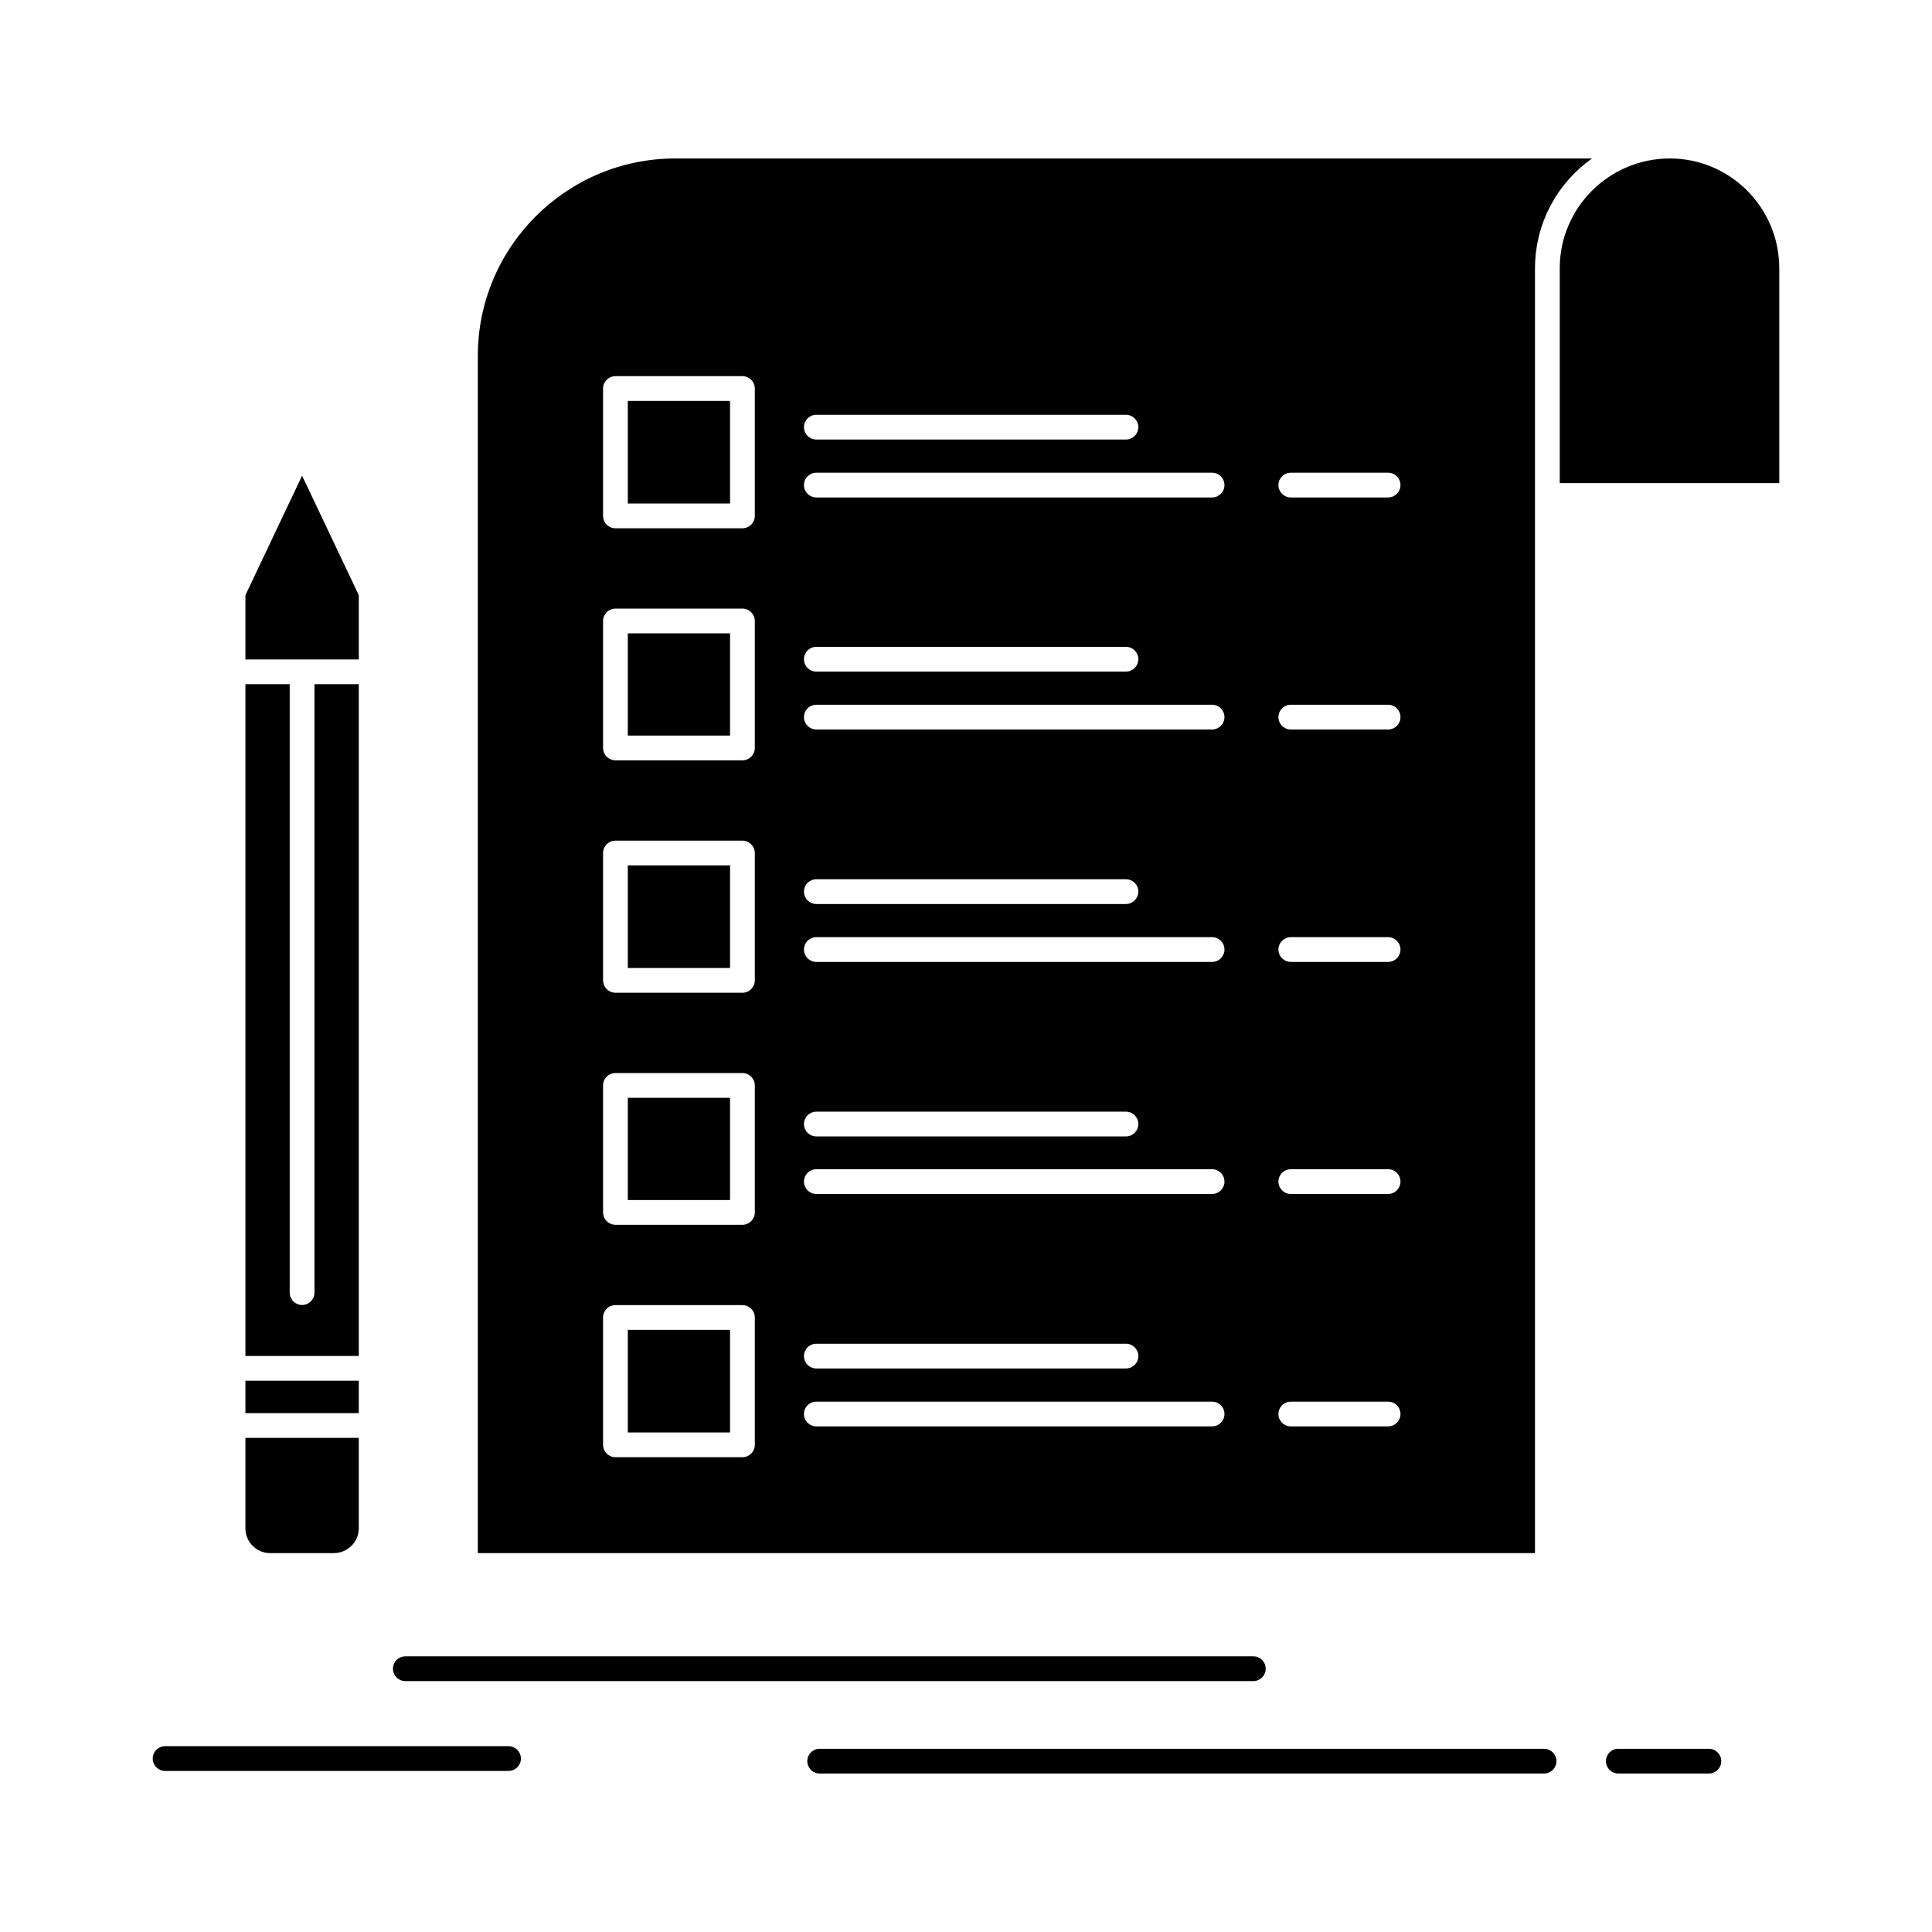 <?xml version="1.0" ?><!DOCTYPE svg  PUBLIC '-//W3C//DTD SVG 1.1//EN'  'http://www.w3.org/Graphics/SVG/1.1/DTD/svg11.dtd'><svg height="512px" style="enable-background:new 0 0 512 512;" version="1.1" viewBox="0 0 512 512" width="512px" xml:space="preserve" xmlns="http://www.w3.org/2000/svg" xmlns:xlink="http://www.w3.org/1999/xlink"><g id="A_-_175_x2C__file_x2C__report_x2C__invoice_x2C__card_x2C__checklist"><g><rect height="27.091" width="27.095" x="166.378" y="290.93"/><rect height="27.188" width="27.095" x="166.378" y="106.249"/><rect height="27.191" width="27.095" x="166.378" y="229.336"/><path d="M95.081,181.321H83.335v161.232c0,1.811-1.469,3.279-3.28,3.279c-1.812,0-3.28-1.469-3.28-3.279V181.321H65.038v178.023    h30.043V181.321z"/><rect height="27.09" width="27.095" x="166.378" y="167.843"/><polygon points="95.081,157.724 80.056,126.066 65.038,157.723 65.038,174.761 95.081,174.761   "/><rect height="27.186" width="27.095" x="166.378" y="352.428"/><path d="M71.598,411.594h16.827c3.67,0,6.656-2.943,6.656-6.56v-23.978H65.038v23.978    C65.038,408.65,67.981,411.594,71.598,411.594z"/><path d="M414.16,49.439c0.143-0.184,0.287-0.366,0.434-0.548c0.266-0.333,0.537-0.661,0.816-0.983    c0.148-0.173,0.295-0.346,0.447-0.515c0.315-0.353,0.641-0.698,0.97-1.039c0.119-0.124,0.233-0.25,0.354-0.371    c0.451-0.454,0.916-0.897,1.391-1.326c0.104-0.093,0.211-0.18,0.314-0.271c0.379-0.335,0.764-0.663,1.156-0.981    c0.174-0.14,0.352-0.276,0.527-0.413c0.338-0.263,0.678-0.521,1.025-0.771c0.1-0.073,0.195-0.152,0.297-0.224H178.946    c-28.849,0-52.318,23.469-52.318,52.314v317.283h280.16V131.307V71.09c0-0.691,0.024-1.375,0.064-2.056    c0.012-0.218,0.032-0.433,0.05-0.65c0.035-0.466,0.076-0.931,0.129-1.394c0.029-0.243,0.061-0.485,0.094-0.728    c0.061-0.443,0.129-0.883,0.206-1.32c0.04-0.231,0.079-0.461,0.124-0.691c0.096-0.494,0.206-0.983,0.323-1.47    c0.038-0.159,0.071-0.319,0.11-0.478c0.164-0.64,0.344-1.273,0.541-1.899c0.047-0.146,0.1-0.289,0.148-0.436    c0.158-0.479,0.323-0.954,0.501-1.423c0.08-0.214,0.167-0.426,0.253-0.637c0.16-0.402,0.327-0.801,0.503-1.197    c0.096-0.216,0.192-0.432,0.292-0.645c0.189-0.404,0.387-0.801,0.59-1.195c0.096-0.187,0.188-0.374,0.287-0.559    c0.287-0.535,0.587-1.063,0.9-1.582c0.02-0.034,0.038-0.068,0.059-0.102c0.336-0.551,0.688-1.09,1.053-1.621    c0.113-0.165,0.232-0.325,0.348-0.488C413.623,50.156,413.888,49.795,414.16,49.439z M216.335,109.922h82.054    c1.812,0,3.28,1.469,3.28,3.28c0,1.812-1.469,3.28-3.28,3.28h-82.054c-1.812,0-3.28-1.468-3.28-3.28    C213.056,111.391,214.523,109.922,216.335,109.922z M200.033,382.894c0,1.811-1.469,3.279-3.28,3.279h-33.655    c-1.812,0-3.28-1.469-3.28-3.279v-33.746c0-1.812,1.469-3.279,3.28-3.279h33.655c1.811,0,3.28,1.468,3.28,3.279V382.894z     M200.033,321.3c0,1.813-1.469,3.28-3.28,3.28h-33.655c-1.812,0-3.28-1.468-3.28-3.28v-33.65c0-1.811,1.469-3.279,3.28-3.279    h33.655c1.811,0,3.28,1.469,3.28,3.279V321.3z M200.033,259.807c0,1.812-1.469,3.28-3.28,3.28h-33.655    c-1.812,0-3.28-1.469-3.28-3.28v-33.75c0-1.811,1.469-3.28,3.28-3.28h33.655c1.811,0,3.28,1.469,3.28,3.28V259.807z     M200.033,198.213c0,1.812-1.469,3.28-3.28,3.28h-33.655c-1.812,0-3.28-1.468-3.28-3.28v-33.649c0-1.812,1.469-3.28,3.28-3.28    h33.655c1.811,0,3.28,1.468,3.28,3.28V198.213z M200.033,136.716c0,1.811-1.469,3.28-3.28,3.28h-33.655    c-1.812,0-3.28-1.469-3.28-3.28v-33.748c0-1.811,1.469-3.28,3.28-3.28h33.655c1.811,0,3.28,1.469,3.28,3.28V136.716z     M321.217,378.009H216.335c-1.812,0-3.28-1.468-3.28-3.279c0-1.813,1.468-3.28,3.28-3.28h104.881c1.811,0,3.279,1.468,3.279,3.28    C324.496,376.541,323.027,378.009,321.217,378.009z M213.056,359.38c0-1.812,1.468-3.28,3.28-3.28h82.054    c1.812,0,3.28,1.469,3.28,3.28c0,1.811-1.469,3.28-3.28,3.28h-82.054C214.523,362.66,213.056,361.19,213.056,359.38z     M321.217,316.415H216.335c-1.812,0-3.28-1.468-3.28-3.279c0-1.813,1.468-3.28,3.28-3.28h104.881c1.811,0,3.279,1.468,3.279,3.28    C324.496,314.947,323.027,316.415,321.217,316.415z M213.056,297.883c0-1.811,1.468-3.279,3.28-3.279h82.054    c1.812,0,3.28,1.469,3.28,3.279c0,1.812-1.469,3.28-3.28,3.28h-82.054C214.523,301.163,213.056,299.694,213.056,297.883z     M321.217,254.918H216.335c-1.812,0-3.28-1.468-3.28-3.28c0-1.811,1.468-3.28,3.28-3.28h104.881c1.811,0,3.279,1.469,3.279,3.28    C324.496,253.45,323.027,254.918,321.217,254.918z M213.056,236.289c0-1.812,1.468-3.28,3.28-3.28h82.054    c1.812,0,3.28,1.468,3.28,3.28c0,1.811-1.469,3.28-3.28,3.28h-82.054C214.523,239.569,213.056,238.1,213.056,236.289z     M321.217,193.324H216.335c-1.812,0-3.28-1.469-3.28-3.28c0-1.812,1.468-3.28,3.28-3.28h104.881c1.811,0,3.279,1.468,3.279,3.28    C324.496,191.855,323.027,193.324,321.217,193.324z M213.056,174.696c0-1.812,1.468-3.28,3.28-3.28h82.054    c1.812,0,3.28,1.468,3.28,3.28c0,1.811-1.469,3.28-3.28,3.28h-82.054C214.523,177.976,213.056,176.507,213.056,174.696z     M321.217,131.831H216.335c-1.812,0-3.28-1.468-3.28-3.28c0-1.811,1.468-3.28,3.28-3.28h104.881c1.811,0,3.279,1.469,3.279,3.28    C324.496,130.363,323.027,131.831,321.217,131.831z M367.86,378.009h-25.784c-1.812,0-3.28-1.468-3.28-3.279    c0-1.813,1.469-3.28,3.28-3.28h25.784c1.812,0,3.28,1.468,3.28,3.28C371.141,376.541,369.672,378.009,367.86,378.009z     M367.86,316.415h-25.784c-1.812,0-3.28-1.468-3.28-3.279c0-1.813,1.469-3.28,3.28-3.28h25.784c1.812,0,3.28,1.468,3.28,3.28    C371.141,314.947,369.672,316.415,367.86,316.415z M367.86,254.918h-25.784c-1.812,0-3.28-1.468-3.28-3.28    c0-1.811,1.469-3.28,3.28-3.28h25.784c1.812,0,3.28,1.469,3.28,3.28C371.141,253.45,369.672,254.918,367.86,254.918z     M367.86,193.324h-25.784c-1.812,0-3.28-1.469-3.28-3.28c0-1.812,1.469-3.28,3.28-3.28h25.784c1.812,0,3.28,1.468,3.28,3.28    C371.141,191.855,369.672,193.324,367.86,193.324z M367.86,131.831h-25.784c-1.812,0-3.28-1.468-3.28-3.28    c0-1.811,1.469-3.28,3.28-3.28h25.784c1.812,0,3.28,1.469,3.28,3.28C371.141,130.363,369.672,131.831,367.86,131.831z"/><rect height="8.593" width="30.043" x="65.038" y="365.904"/><path d="M442.533,41.996c-16.092,0-29.186,13.052-29.186,29.094v56.937h58.178V71.09C471.525,55.048,458.52,41.996,442.533,41.996    z"/><path d="M107.416,445.506h224.729c1.811,0,3.279-1.469,3.279-3.28c0-1.811-1.469-3.279-3.279-3.279H107.416    c-1.811,0-3.279,1.469-3.279,3.279C104.137,444.037,105.605,445.506,107.416,445.506z"/><path d="M409.188,463.444H217.222c-1.811,0-3.28,1.469-3.28,3.279c0,1.812,1.469,3.28,3.28,3.28h191.965    c1.812,0,3.28-1.469,3.28-3.28C412.468,464.913,410.999,463.444,409.188,463.444z"/><path d="M452.875,463.444h-24.008c-1.812,0-3.28,1.469-3.28,3.279c0,1.812,1.469,3.28,3.28,3.28h24.008    c1.811,0,3.279-1.469,3.279-3.28C456.154,464.913,454.686,463.444,452.875,463.444z"/><path d="M134.765,462.757H43.754c-1.811,0-3.279,1.469-3.279,3.28c0,1.811,1.469,3.279,3.279,3.279h91.011    c1.811,0,3.28-1.469,3.28-3.279C138.045,464.226,136.576,462.757,134.765,462.757z"/></g></g><g id="Layer_1"/></svg>